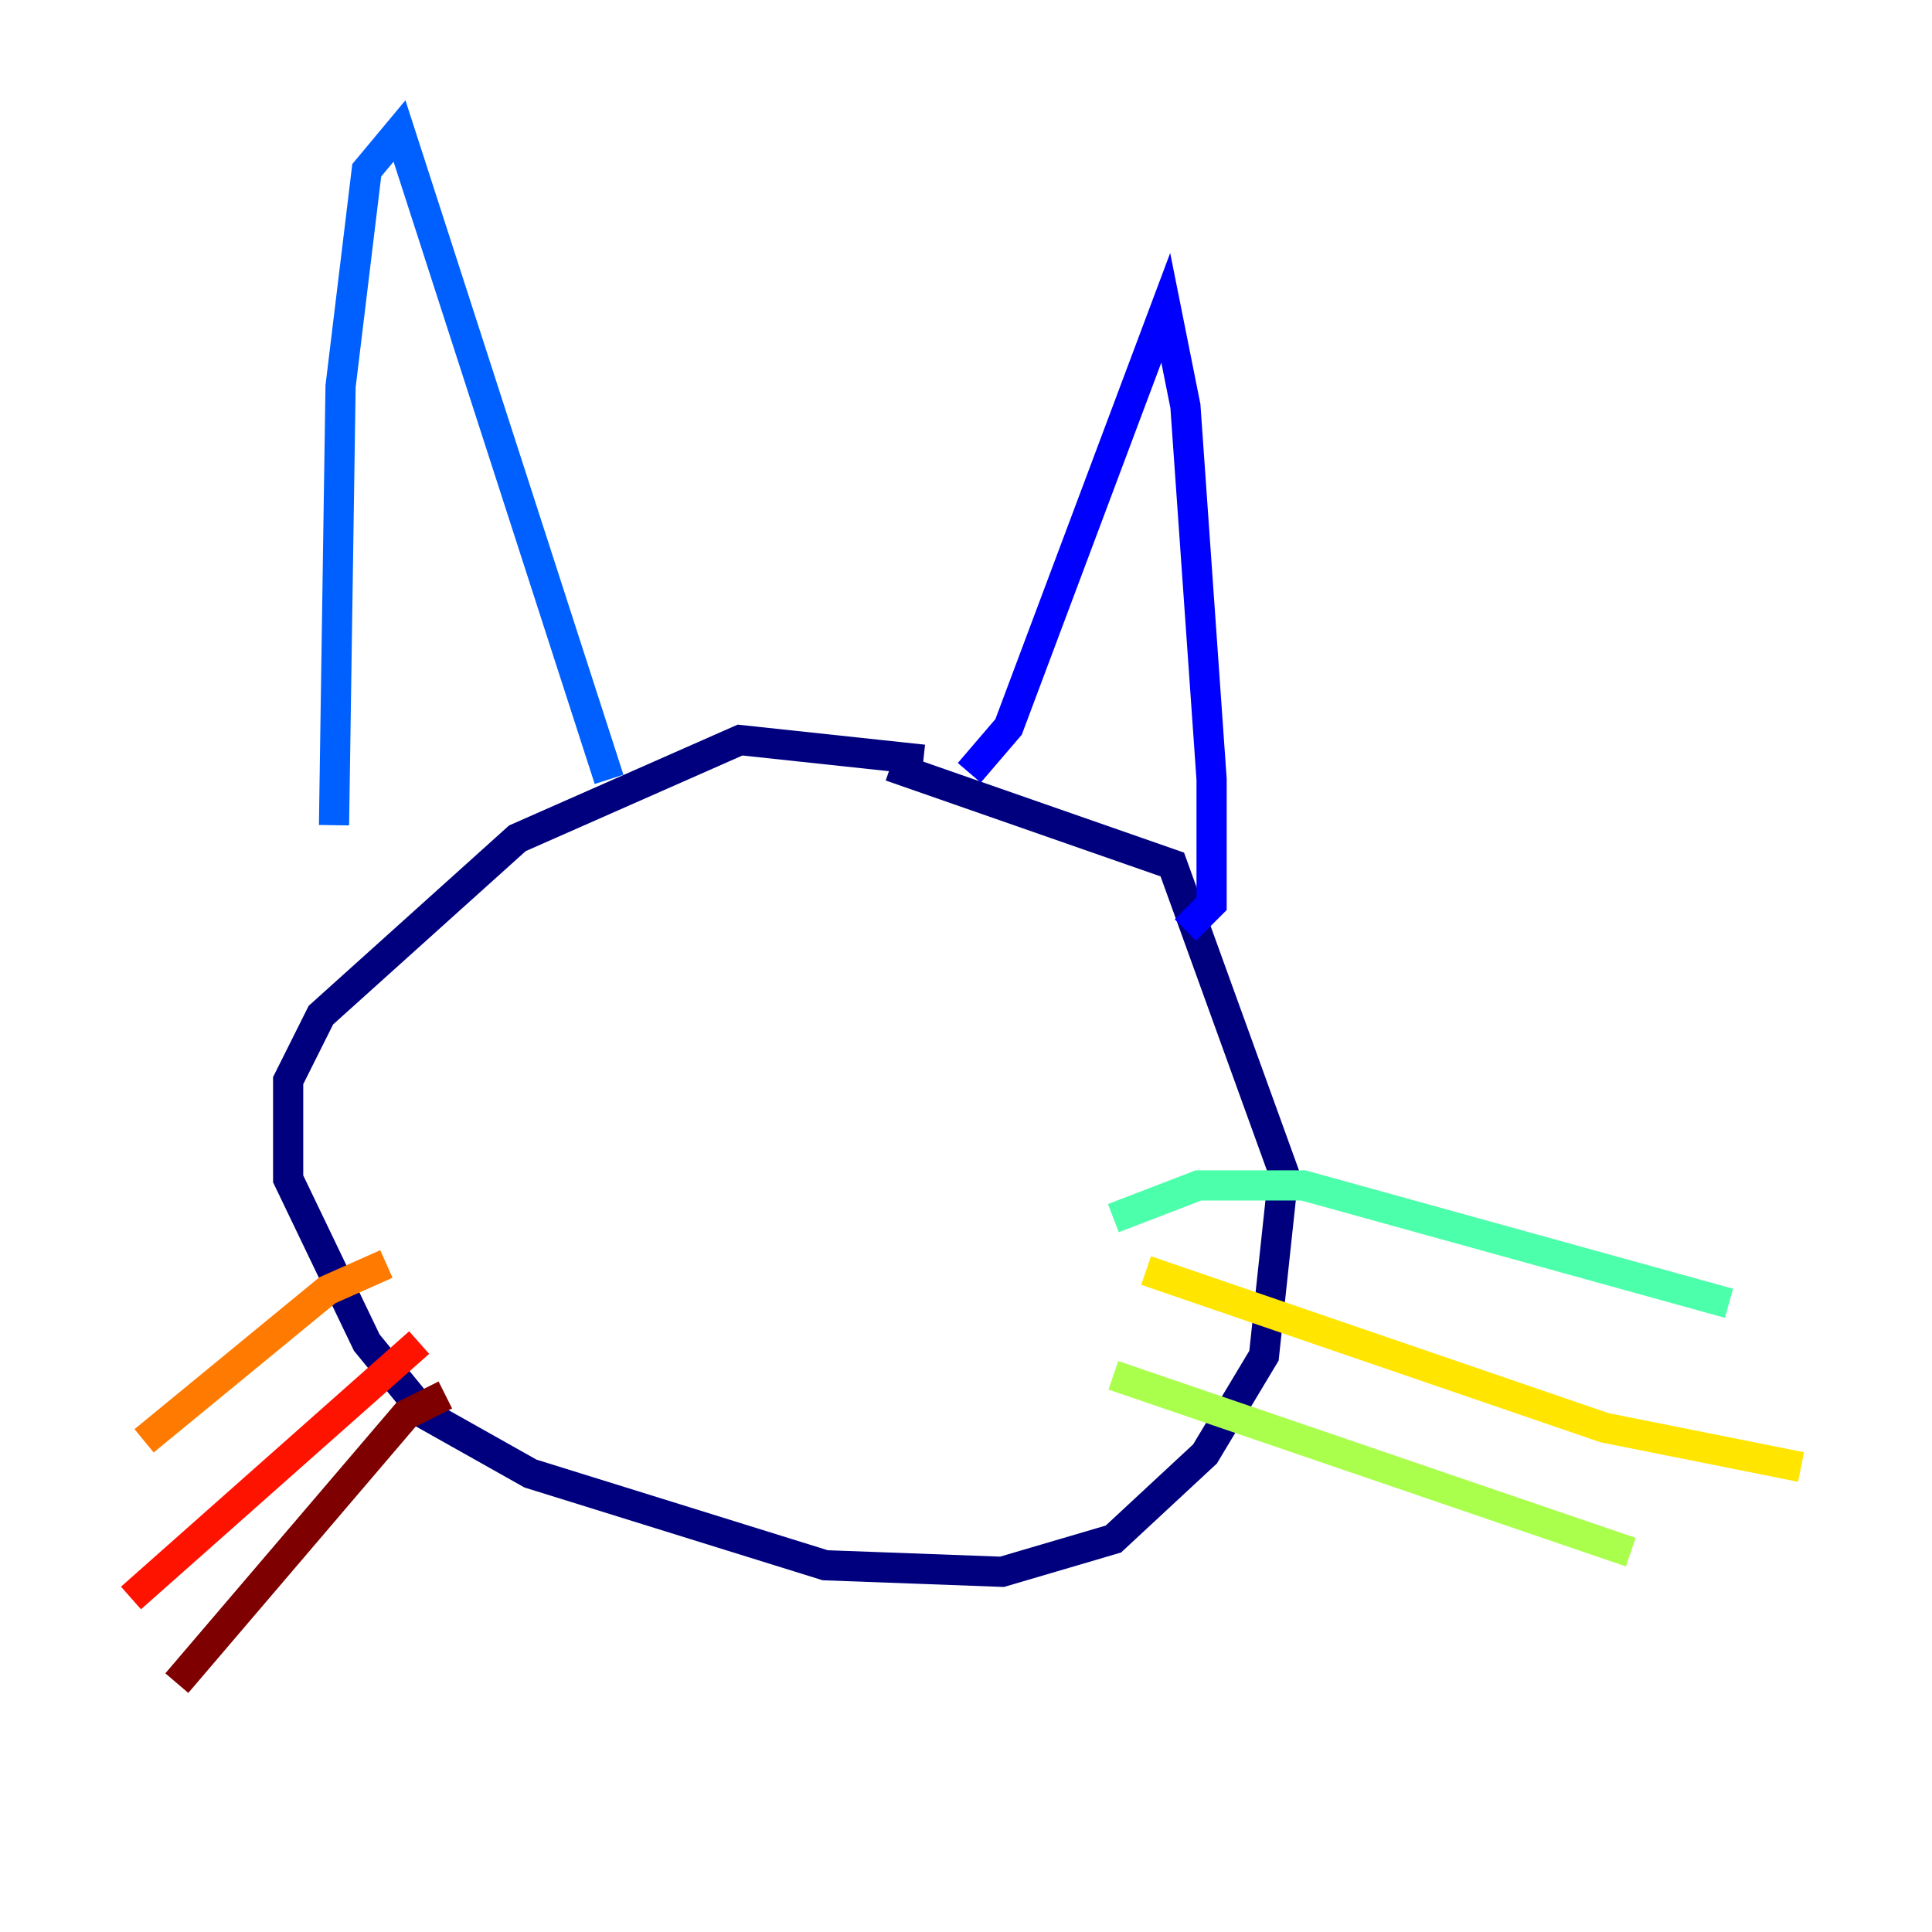 <?xml version="1.0" encoding="utf-8" ?>
<svg baseProfile="tiny" height="128" version="1.2" viewBox="0,0,128,128" width="128" xmlns="http://www.w3.org/2000/svg" xmlns:ev="http://www.w3.org/2001/xml-events" xmlns:xlink="http://www.w3.org/1999/xlink"><defs /><polyline fill="none" points="61.18,50.332 49.031,49.031 34.278,55.539 21.261,67.254 19.091,71.593 19.091,78.102 24.298,88.949 28.203,93.722 35.146,97.627 54.671,103.702 66.386,104.136 73.763,101.966 79.837,96.325 83.742,89.817 85.044,77.668 77.668,57.275 59.01,50.766" stroke="#00007f" stroke-width="2" /><polyline fill="none" points="64.217,51.2 66.82,48.163 77.234,20.393 78.536,26.902 80.271,51.634 80.271,59.878 78.536,61.614" stroke="#0000fe" stroke-width="2" /><polyline fill="none" points="40.352,51.634 26.468,8.678 24.298,11.281 22.563,25.6 22.129,54.671" stroke="#0060ff" stroke-width="2" /><polyline fill="none" points="22.997,59.878 22.997,59.878" stroke="#00d4ff" stroke-width="2" /><polyline fill="none" points="73.763,80.705 79.403,78.536 86.346,78.536 114.549,86.346" stroke="#4cffaa" stroke-width="2" /><polyline fill="none" points="73.763,91.119 108.041,102.834" stroke="#aaff4c" stroke-width="2" /><polyline fill="none" points="75.932,84.176 106.305,94.59 119.322,97.193" stroke="#ffe500" stroke-width="2" /><polyline fill="none" points="25.6,83.742 21.695,85.478 9.546,95.458" stroke="#ff7a00" stroke-width="2" /><polyline fill="none" points="27.77,88.949 8.678,105.871" stroke="#fe1200" stroke-width="2" /><polyline fill="none" points="29.505,92.42 26.902,93.722 11.715,111.512" stroke="#7f0000" stroke-width="2" /></svg>